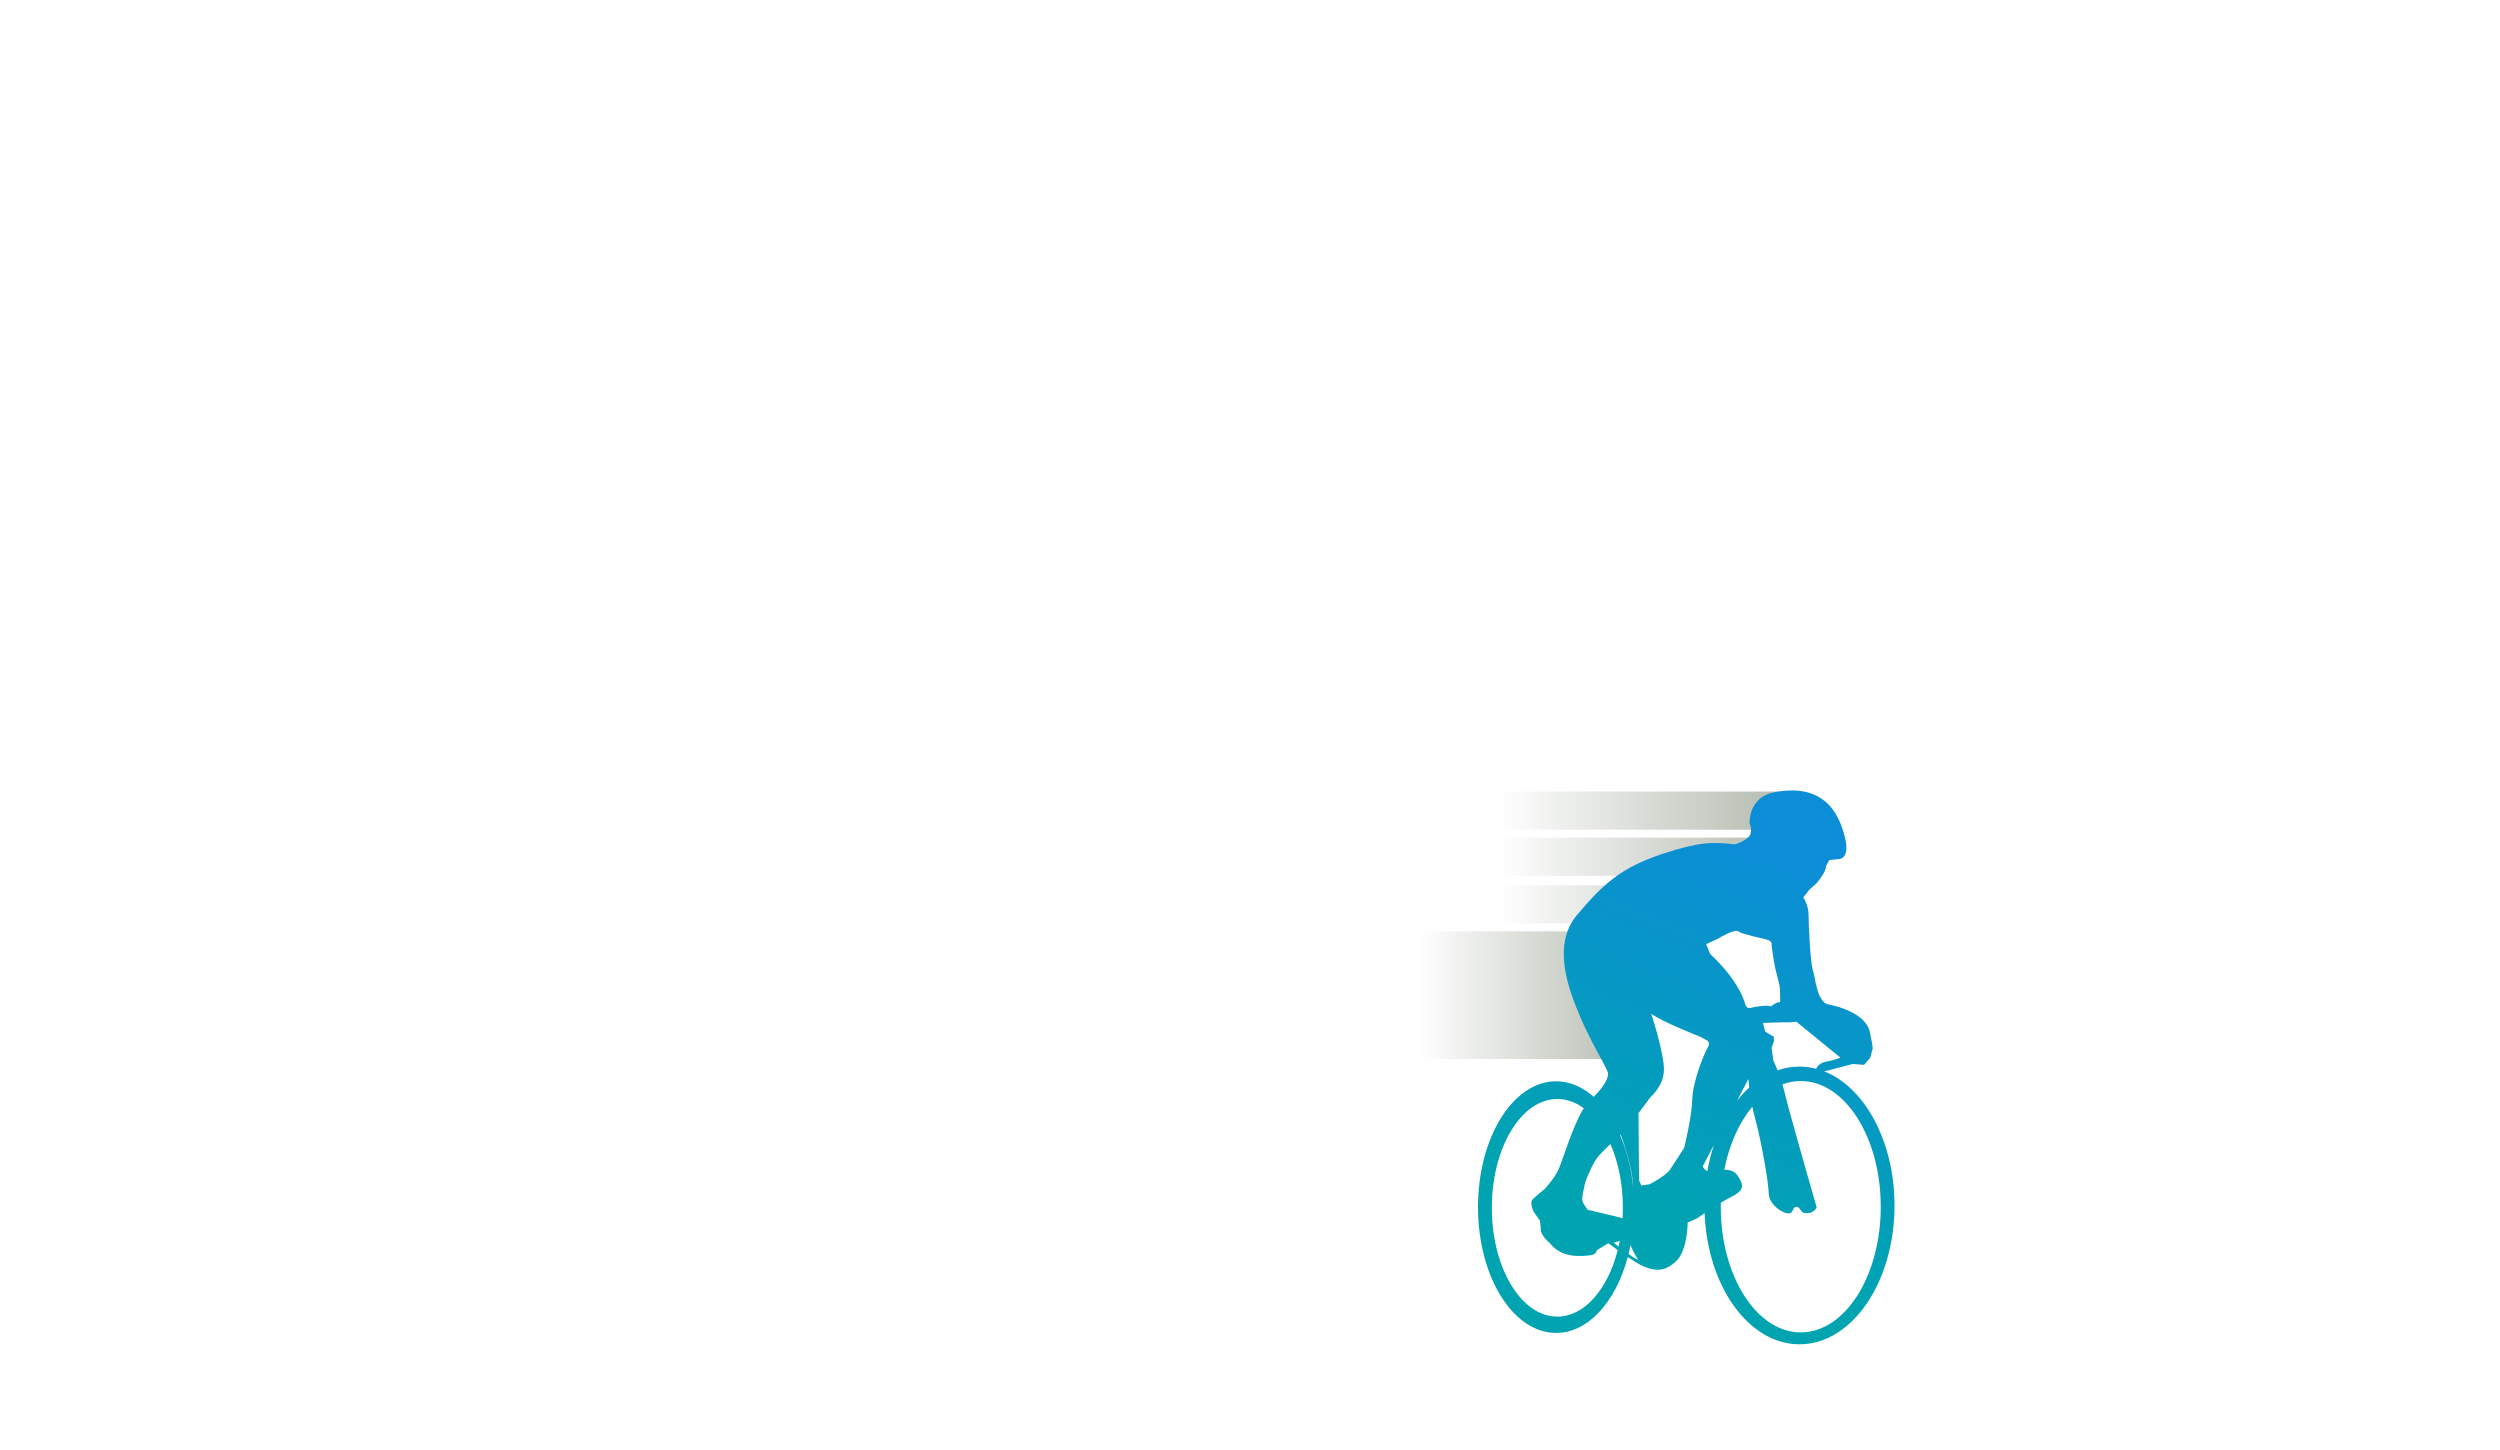 <?xml version="1.0" encoding="utf-8"?>
<!-- Generator: Adobe Illustrator 28.4.1, SVG Export Plug-In . SVG Version: 6.00 Build 0)  -->
<svg version="1.1" xmlns="http://www.w3.org/2000/svg" xmlns:xlink="http://www.w3.org/1999/xlink" x="0px" y="0px"
	 viewBox="0 0 1000 580" style="enable-background:new 0 0 1000 580;" xml:space="preserve">
<style type="text/css">
	.st0{fill:url(#SVGID_1_);}
	.st1{fill:url(#SVGID_00000136380865108317386510000016144547396200933516_);}
	.st2{fill:url(#SVGID_00000101820949870751009780000001495070694205075846_);}
	.st3{fill:url(#SVGID_00000031184048367909389830000017830817293031286935_);}
	.st4{fill:url(#SVGID_00000119805231798974942500000012600337384333700001_);}
	.st5{fill:url(#SVGID_00000054264979879787437510000015374575699695533230_);}
	.st6{fill:url(#SVGID_00000086662140354888418630000004476337394525385910_);}
	.st7{fill:url(#SVGID_00000100365128565325662660000003490124995923829684_);}
	.st8{fill:url(#SVGID_00000172403234160570457090000011501518407664961677_);}
	.st9{fill:url(#SVGID_00000104679239885676922030000018088263971037124503_);}
	.st10{fill:url(#SVGID_00000143599093366036865980000010284419312731164603_);}
	.st11{fill:url(#SVGID_00000058587937195537957310000002165467075575345536_);}
	.st12{fill:url(#SVGID_00000047741478772261227770000015446282356403158917_);}
	.st13{fill:url(#SVGID_00000067213158831091103940000015717789578316480136_);}
	.st14{fill:url(#SVGID_00000001645653692096864110000016248547911178613394_);}
	.st15{fill:#F3EBD9;}
	.st16{fill:url(#SVGID_00000093170722621712638310000009468483984161871253_);}
	.st17{fill:url(#SVGID_00000018932773279716756390000016903502693651540890_);}
	.st18{fill:url(#SVGID_00000109731979878767442190000010476070864282670469_);}
	.st19{fill:url(#SVGID_00000011723247379664604230000006972278391304220803_);}
	.st20{fill:url(#SVGID_00000073000752364021948010000004395486725499327409_);}
	.st21{fill:url(#SVGID_00000160877417467479977020000008018003036782574730_);}
	.st22{fill:url(#SVGID_00000079444673051467549470000004926418878177724825_);}
	.st23{fill:url(#SVGID_00000080911824206878414370000005434006817840572322_);}
	.st24{fill:url(#SVGID_00000091730922191400101160000003292986119085686152_);}
	.st25{fill:url(#SVGID_00000144318816098329817920000001667947700236176551_);}
	.st26{fill:url(#SVGID_00000112632333862999594960000004560386941225341593_);}
	.st27{fill:url(#SVGID_00000100355505925454012360000013664331401274010016_);}
	.st28{fill:url(#SVGID_00000059287364772746558650000014784674512938402969_);}
	.st29{fill:url(#SVGID_00000111904853519036787910000012084380102206458272_);}
</style>
<g id="_x31_2">
</g>
<g id="_x31_1">
</g>
<g id="_x31_0">
</g>
<g id="_x39_">
</g>
<g id="_x38_">
</g>
<g id="_x37__00000014600371437760975490000011603007339324135047_">
</g>
<g id="_x36_">
</g>
<g id="_x35_">
</g>
<g id="_x34_">
</g>
<g id="_x33_">
	<linearGradient id="SVGID_1_" gradientUnits="userSpaceOnUse" x1="465.888" y1="324.242" x2="717.175" y2="324.242">
		<stop  offset="0.53" style="stop-color:#B0B8AC;stop-opacity:0"/>
		<stop  offset="1" style="stop-color:#B4BAAF"/>
	</linearGradient>
	<rect x="465.89" y="316.61" class="st0" width="251.29" height="15.27"/>
	
		<linearGradient id="SVGID_00000182514263817872265320000009662599543463000978_" gradientUnits="userSpaceOnUse" x1="465.888" y1="342.681" x2="717.175" y2="342.681">
		<stop  offset="0.53" style="stop-color:#B0B8AC;stop-opacity:0"/>
		<stop  offset="1" style="stop-color:#B4BAAF"/>
	</linearGradient>
	
		<rect x="465.89" y="335.05" style="fill:url(#SVGID_00000182514263817872265320000009662599543463000978_);" width="251.29" height="15.27"/>
	
		<linearGradient id="SVGID_00000105391554943833527340000015796488679375424176_" gradientUnits="userSpaceOnUse" x1="465.888" y1="361.734" x2="717.175" y2="361.734">
		<stop  offset="0.53" style="stop-color:#B0B8AC;stop-opacity:0"/>
		<stop  offset="1" style="stop-color:#B4BAAF"/>
	</linearGradient>
	
		<rect x="465.89" y="354.1" style="fill:url(#SVGID_00000105391554943833527340000015796488679375424176_);" width="251.29" height="15.27"/>
	
		<linearGradient id="SVGID_00000062162445828461627120000011442134709361048751_" gradientUnits="userSpaceOnUse" x1="465.888" y1="398.066" x2="657.131" y2="398.066">
		<stop  offset="0.53" style="stop-color:#B0B8AC;stop-opacity:0"/>
		<stop  offset="1" style="stop-color:#B4BAAF"/>
	</linearGradient>
	
		<rect x="465.89" y="372.54" style="fill:url(#SVGID_00000062162445828461627120000011442134709361048751_);" width="191.24" height="51.06"/>
	
		<linearGradient id="SVGID_00000074408894290586215100000006007554282495239603_" gradientUnits="userSpaceOnUse" x1="668.511" y1="494.823" x2="728.209" y2="344.884">
		<stop  offset="1.821120e-03" style="stop-color:#00A4B0"/>
		<stop  offset="1" style="stop-color:#0C8DD7"/>
	</linearGradient>
	<path style="fill:url(#SVGID_00000074408894290586215100000006007554282495239603_);" d="M729.59,428.5
		c1.83-0.26,3.55-0.83,3.55-0.83l7.98-2.08l4.51,0.35l2.43-2.78l1.04-3.82l-0.35-2.43l-0.69-3.47c-1.39-9.37-17.35-11.8-17.35-11.8
		c-4.16-2.08-4.51-10.41-5.55-13.54c-1.04-3.12-1.74-18.4-1.74-22.21s-2.08-6.94-2.08-6.94l2.43-3.12l2.78-2.43
		c0,0,4.16-4.86,3.82-6.94l1.39-2.43l3.12-0.35c0,0,6.94,1.04,1.74-13.19c-5.21-14.23-16.66-15.62-27.07-13.54
		c-10.41,2.08-9.72,12.49-9.72,12.49s1.04,1.74,0.35,4.16c-0.69,2.43-6.25,4.17-6.25,4.17c-8.45-1.04-14.13-1.15-29.04,3.82
		c-16.66,5.55-23.6,12.03-34.01,24.3c-10.41,12.26-3.24,30.31,1.16,40.72c4.4,10.41,10.64,20.36,11.11,22.44
		c0.42,1.88-1.25,5.28-5.68,9.68c-4.46-3.95-9.58-6.21-15.03-6.21c-17.25,0-31.24,22.53-31.24,50.33s13.99,50.33,31.24,50.33
		c12.84,0,23.87-12.49,28.67-30.34c2.35,1.57,4.74,3.04,6.38,3.73c4.4,1.85,8.33,2.31,12.96-2.08c4.63-4.4,4.63-15.5,4.63-15.5
		l3.7-1.62c0,0,1.25-0.88,3.07-2.1c1.1,29.24,17.67,52.45,37.95,52.45c20.99,0,38.01-24.87,38.01-55.54
		C757.78,456.46,745.82,434.83,729.59,428.5z M716.02,408.93l2.55-0.23l17.59,14.35c0,0-2.78,1.16-5.78,1.62
		c-1.95,0.3-3.6,1.77-3.9,2.83c-2.17-0.56-4.41-0.86-6.69-0.86c-3.01,0-5.94,0.51-8.75,1.48c-0.98-2.47-1.72-3.91-1.72-3.91
		l-0.69-5.09l0.93-2.55v-1.85l-3.47-2.08l-0.93-3.47l7.64-0.23H716.02z M686.86,375.61c1.39-0.69,6.94-4.16,8.56-3.01
		s8.79,2.55,11.34,3.24s1.85,2.31,1.85,2.31s0.46,3.01,0.93,6.25s2.08,8.56,2.31,9.95c0.23,1.39,0.23,6.48,0.23,6.48
		c-2.31,0-3.24,2.08-4.4,1.62c-1.16-0.46-5.78,0.23-7.4,0.69c-1.62,0.46-2.08-1.16-2.08-1.16c-3.01-10.64-14.11-20.36-14.11-20.36
		l-1.62-3.93C682.47,377.69,685.48,376.3,686.86,375.61z M699.68,435.03c-1.72,1.57-3.35,3.34-4.88,5.28l4.55-8.7
		C699.36,431.61,699.44,432.91,699.68,435.03z M639.6,462.21c1.31-1.4,3.1-3.18,4.56-4.62c3.14,7.17,4.99,15.99,4.99,25.54
		c0,1.39-0.04,2.77-0.12,4.13c-0.56,0.05-0.92-0.23-0.92-0.23l-13.02-3.12c0,0-1.56-1.91-2.08-3.47c-0.52-1.56,0.87-5.9,0.87-6.59
		C633.88,473.14,637,464.98,639.6,462.21z M647.91,496.38c-0.15,0.76-0.31,1.51-0.48,2.25c-1.14-0.89-1.93-1.54-1.93-1.54
		L647.91,496.38z M653.3,475.17c-0.74-7.76-2.58-14.93-5.26-21.1l0.24-0.19C648.28,453.88,653,465.82,653.3,475.17z M622.94,526.65
		c-14.48,0-26.21-19.49-26.21-43.53c0-24.04,11.74-43.53,26.21-43.53c3.76,0,7.33,1.32,10.57,3.69
		c-4.61,7.35-8.69,21.72-10.27,24.87c-1.85,3.7-5.32,7.4-5.32,7.4s-3.47,2.78-4.86,4.17c-1.39,1.39,0.46,5.09,0.46,5.09l2.31,3.24
		c0,0,0.46,1.16,0.46,3.7c0,2.55,3.7,5.55,3.7,5.55c4.86,6.25,12.73,5.09,15.73,4.86c3.01-0.23,3.01-2.08,3.01-2.08l4.63-2.78
		c0,0,1.57,1.19,3.73,2.74C643.11,515.69,633.79,526.65,622.94,526.65z M651.41,501.61c0.29-1.16,0.56-2.35,0.8-3.55
		c1.17,3.02,3.02,5.8,3.02,5.8C654.47,503.67,652.99,502.73,651.41,501.61z M676.91,439.7c-0.23,7.4-3.24,19.44-3.24,19.44
		s-3.7,5.78-5.55,8.56c-1.85,2.78-8.33,6.02-8.33,6.02l-3.24,0.46l-0.93-2.08l-0.23-26.84l4.86-6.48c0,0,5.09-4.16,5.32-10.64
		c0.23-6.48-5.09-22.68-5.09-22.68c3.7,3.01,19.67,9.26,19.67,9.26l2.08,1.16c0,0,2.31,0.69,0.93,3.01
		C681.77,421.19,677.14,432.3,676.91,439.7z M685.56,457.98c-1.1,3.32-1.98,6.83-2.62,10.48c-1.36-0.55-1.86-1.91-1.86-1.91
		L685.56,457.98z M720.3,532.96c-17.67,0-32-22.51-32-50.28c0-0.53,0.02-1.05,0.03-1.58c1.45-0.88,2.87-1.69,4.1-2.3
		c5.09-2.55,5.32-4.4,2.78-8.33c-1.35-2.09-3.43-2.61-5.49-2.57c1.98-10.15,5.96-18.93,11.21-25.22c0.34,1.64,0.74,3.37,1.22,5.11
		c2.31,8.33,5.32,25.45,5.32,29.39c0,3.93,4.16,7.4,7.17,8.1s2.08-2.55,3.93-2.55c1.85,0,1.16,2.55,4.17,2.55
		c3.01,0,3.93-2.31,3.93-2.31s-10.88-37.72-12.73-45.58c-0.3-1.29-0.63-2.5-0.97-3.64c2.36-0.87,4.81-1.34,7.33-1.34
		c17.67,0,32,22.51,32,50.28S737.97,532.96,720.3,532.96z"/>
</g>
<g id="_x32_">
</g>
<g id="_x31_">
</g>
</svg>
